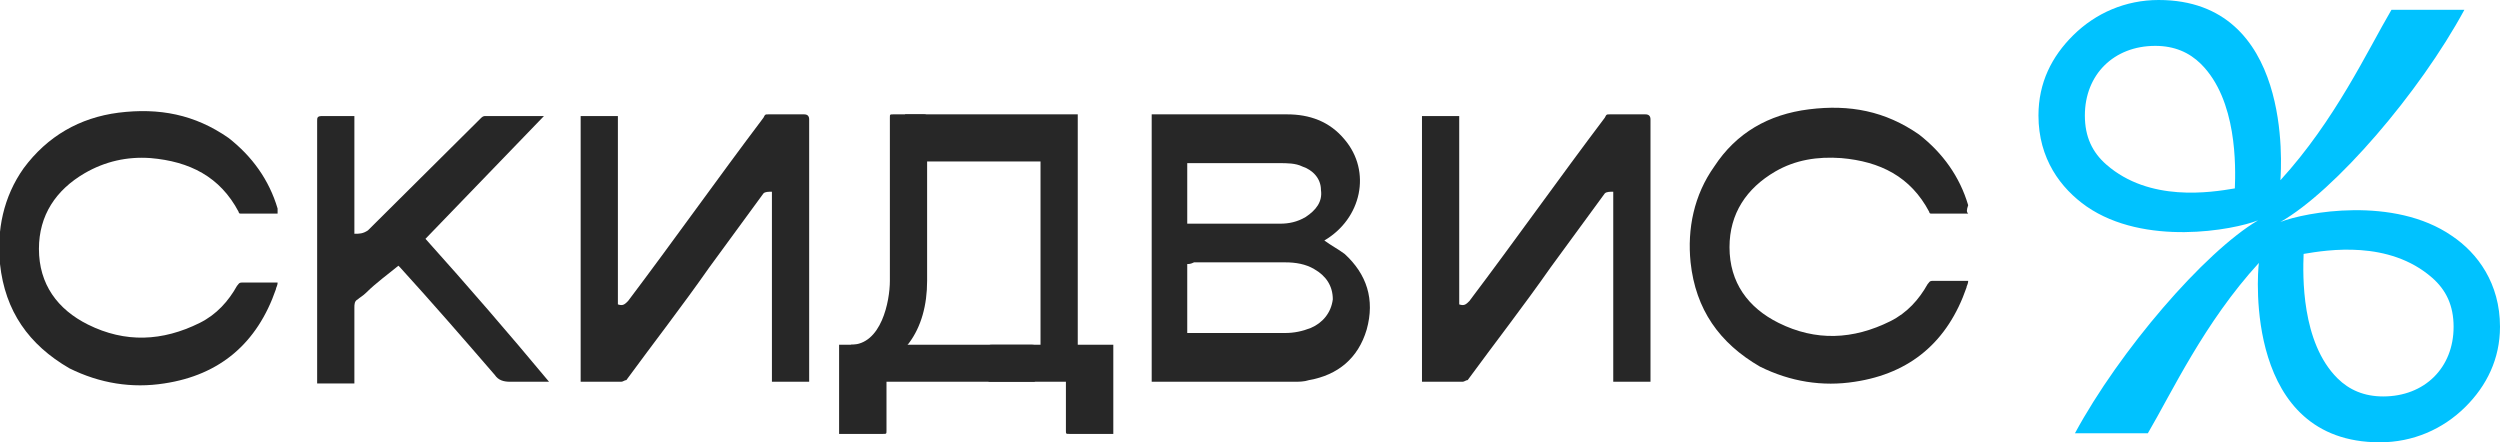 <svg width="260" height="46" viewBox="0 0 260 46" fill="none" xmlns="http://www.w3.org/2000/svg">
    <path d="M137.732 25.011C138.436 25.536 139.14 25.886 139.845 26.411C142.133 28.509 143.013 31.133 142.133 34.281C141.253 37.255 139.14 39.004 136.148 39.529C135.62 39.703 135.092 39.703 134.564 39.703C129.811 39.703 124.881 39.703 120.128 39.703C119.952 39.703 119.952 39.703 119.776 39.703C119.776 30.433 119.776 21.163 119.776 11.893C119.952 11.893 120.128 11.893 120.128 11.893C124.705 11.893 129.282 11.893 133.859 11.893C136.148 11.893 138.26 12.593 139.845 14.517C142.661 17.84 141.605 22.738 137.732 25.011C137.732 25.011 137.908 25.011 137.732 25.011ZM123.473 27.46C123.473 29.909 123.473 32.357 123.473 34.631C123.649 34.631 123.649 34.631 123.825 34.631C127.17 34.631 130.339 34.631 133.683 34.631C134.564 34.631 135.444 34.456 136.324 34.106C137.556 33.582 138.436 32.532 138.612 31.133C138.612 29.734 137.908 28.684 136.676 27.985C135.796 27.46 134.74 27.285 133.683 27.285C130.515 27.285 127.346 27.285 124.177 27.285C123.825 27.46 123.649 27.46 123.473 27.46ZM123.473 23.262C123.649 23.262 123.649 23.262 123.825 23.262C126.994 23.262 129.987 23.262 133.155 23.262C134.035 23.262 134.916 23.087 135.796 22.563C136.852 21.863 137.556 20.989 137.38 19.764C137.38 18.54 136.5 17.665 135.444 17.316C134.74 16.966 133.859 16.966 132.979 16.966C129.987 16.966 126.994 16.966 123.825 16.966C123.649 16.966 123.649 16.966 123.473 16.966C123.473 19.065 123.473 20.989 123.473 23.262Z" fill="#272727"/>
    <path d="M80.28 19.939C80.28 26.585 80.28 33.057 80.28 39.703C81.513 39.703 82.745 39.703 84.153 39.703C84.153 39.529 84.153 39.354 84.153 39.179C84.153 30.259 84.153 21.338 84.153 12.418C84.153 12.068 83.977 11.893 83.625 11.893C82.393 11.893 81.161 11.893 79.928 11.893C79.576 11.893 79.576 11.893 79.4 12.243C74.647 18.54 70.07 25.011 65.317 31.308C64.965 31.658 64.789 31.833 64.261 31.658C64.261 25.186 64.261 18.54 64.261 12.068C63.029 12.068 61.62 12.068 60.388 12.068C60.388 21.338 60.388 30.608 60.388 39.703C60.564 39.703 60.564 39.703 60.564 39.703C61.972 39.703 63.205 39.703 64.613 39.703C64.789 39.703 64.965 39.529 65.141 39.529C67.958 35.681 70.95 31.833 73.767 27.81C75.704 25.186 77.464 22.738 79.4 20.114C79.576 19.939 79.928 19.939 80.28 19.939Z" fill="#272727"/>
    <path d="M167.778 19.939C167.778 26.585 167.778 33.057 167.778 39.703C169.011 39.703 170.243 39.703 171.651 39.703C171.651 39.529 171.651 39.354 171.651 39.179C171.651 30.259 171.651 21.338 171.651 12.418C171.651 12.068 171.475 11.893 171.123 11.893C169.891 11.893 168.659 11.893 167.426 11.893C167.074 11.893 167.074 11.893 166.898 12.243C162.145 18.54 157.568 25.011 152.815 31.308C152.463 31.658 152.287 31.833 151.759 31.658C151.759 25.186 151.759 18.54 151.759 12.068C150.527 12.068 149.118 12.068 147.886 12.068C147.886 21.338 147.886 30.608 147.886 39.703C148.062 39.703 148.062 39.703 148.062 39.703C149.471 39.703 150.703 39.703 152.111 39.703C152.287 39.703 152.463 39.529 152.639 39.529C155.456 35.681 158.448 31.833 161.265 27.81C163.201 25.186 164.962 22.738 166.898 20.114C167.074 19.939 167.426 19.939 167.778 19.939Z" fill="#272727"/>
    <path d="M28.87 22.213C27.462 22.213 26.229 22.213 24.997 22.213C24.821 22.213 24.821 22.038 24.821 22.038C22.885 18.365 19.716 16.791 15.667 16.441C13.203 16.266 10.914 16.791 8.802 18.015C5.809 19.764 4.049 22.388 4.049 25.886C4.049 29.559 5.985 32.182 9.154 33.757C13.027 35.681 16.899 35.506 20.772 33.582C22.533 32.707 23.765 31.308 24.645 29.734C24.821 29.559 24.821 29.384 25.173 29.384C26.229 29.384 27.462 29.384 28.518 29.384C28.694 29.384 28.694 29.384 28.87 29.384C28.87 29.734 28.694 29.909 28.694 30.084C26.758 35.681 22.885 39.004 17.075 39.878C13.731 40.403 10.386 39.878 7.217 38.304C2.992 35.855 0.528 32.357 -0 27.46C-0.352 23.962 0.352 20.464 2.464 17.491C4.929 14.167 8.274 12.243 12.322 11.719C16.547 11.194 20.244 11.893 23.765 14.342C26.229 16.266 27.99 18.715 28.87 21.688C28.87 21.863 28.87 22.038 28.87 22.213Z" fill="#272727"/>
    <path d="M204.69 22.213C203.282 22.213 202.049 22.213 200.817 22.213C200.641 22.213 200.641 22.038 200.641 22.038C198.705 18.365 195.536 16.791 191.487 16.441C189.023 16.266 186.734 16.616 184.622 17.84C181.629 19.589 179.869 22.213 179.869 25.711C179.869 29.384 181.805 32.008 184.974 33.582C188.847 35.506 192.719 35.331 196.592 33.407C198.353 32.532 199.585 31.133 200.465 29.559C200.641 29.384 200.641 29.209 200.993 29.209C202.049 29.209 203.282 29.209 204.338 29.209C204.514 29.209 204.514 29.209 204.69 29.209C204.69 29.559 204.514 29.734 204.514 29.909C202.578 35.506 198.705 38.829 192.895 39.703C189.551 40.228 186.206 39.703 183.037 38.129C178.812 35.681 176.348 32.182 175.82 27.285C175.468 23.787 176.172 20.289 178.284 17.316C180.573 13.818 183.918 11.894 188.142 11.369C192.367 10.844 196.064 11.544 199.585 13.992C202.049 15.916 203.81 18.365 204.69 21.338C204.514 21.863 204.514 22.038 204.69 22.213Z" fill="#272727"/>
    <path d="M57.1 39.703C56.748 39.703 56.396 39.703 56.044 39.703C54.988 39.703 54.107 39.703 53.051 39.703C52.347 39.703 51.819 39.529 51.467 39.004C48.298 35.331 44.953 31.483 41.609 27.81L41.433 27.635C40.377 28.509 39.144 29.384 38.088 30.433C37.736 30.783 37.384 30.958 37.208 31.133C36.856 31.308 36.856 31.658 36.856 32.008C36.856 34.456 36.856 36.905 36.856 39.354C36.856 39.529 36.856 39.703 36.856 39.878C35.623 39.878 34.391 39.878 32.983 39.878C32.983 39.703 32.983 39.529 32.983 39.354C32.983 30.433 32.983 21.513 32.983 12.593C32.983 12.243 32.983 12.069 33.511 12.069C34.567 12.069 35.623 12.069 36.856 12.069C36.856 16.266 36.856 20.289 36.856 24.312C37.384 24.312 37.736 24.312 38.264 23.962C42.137 20.114 46.186 16.091 50.059 12.243C50.235 12.069 50.411 12.069 50.411 12.069C52.347 12.069 54.459 12.069 56.396 12.069C56.396 12.069 56.396 12.069 56.572 12.069C52.523 16.266 48.298 20.639 44.249 24.837C48.65 29.734 52.875 34.631 57.1 39.703Z" fill="#272727"/>
    <path d="M94.131 11.893C100.117 11.893 106.102 11.893 112.087 11.893C112.087 12.068 112.087 12.068 112.087 12.068C112.087 21.163 112.087 28.684 112.087 37.779C112.087 37.954 112.087 38.129 111.735 38.129C110.679 38.129 109.623 38.129 108.566 38.129C108.214 38.129 108.214 38.129 108.214 37.779C108.214 30.433 108.214 24.487 108.214 17.141C108.214 16.966 108.214 16.966 108.214 16.791C108.038 16.791 108.038 16.791 107.862 16.791C103.461 16.791 98.884 16.791 94.483 16.791C94.131 16.791 94.131 16.791 94.131 16.441C94.131 15.042 94.131 13.643 94.131 12.243C94.131 12.068 94.131 12.068 94.131 11.893Z" fill="#272727"/>
    <path d="M87.266 45.126C87.266 39.179 87.266 41.802 87.266 35.855C87.442 35.855 87.442 35.855 87.442 35.855C96.596 35.855 98.18 35.855 107.334 35.855C107.51 35.855 107.686 35.855 107.686 36.205C107.686 37.255 107.686 38.304 107.686 39.354C107.686 39.703 107.686 39.703 107.334 39.703C99.94 39.703 99.94 39.703 92.547 39.703C92.371 39.703 92.371 39.703 92.195 39.703C92.195 39.878 92.195 39.878 92.195 40.053C92.195 44.426 92.195 40.403 92.195 44.776C92.195 45.126 92.195 45.126 91.843 45.126C90.434 45.126 89.026 45.126 87.618 45.126C87.442 45.126 87.266 45.126 87.266 45.126Z" fill="#272727"/>
    <path d="M96.42 12.243C96.42 12.068 96.42 11.893 96.068 11.893C95.011 11.893 93.955 11.893 92.899 11.893C92.547 11.893 92.547 11.893 92.547 12.243C92.547 18.365 92.547 23.087 92.547 29.209C92.547 31.308 91.667 35.855 88.498 35.855L88.85 38.829C93.955 38.129 96.42 34.281 96.42 29.209C96.42 26.236 96.42 15.392 96.42 12.243Z" fill="#272727"/>
    <path d="M115.784 45.126C115.784 39.179 115.784 41.802 115.784 35.855C115.608 35.855 115.608 35.855 115.608 35.855C106.454 35.855 112.263 35.855 103.109 35.855C102.933 35.855 102.757 35.855 102.757 36.205C102.757 37.255 102.757 38.304 102.757 39.354C102.757 39.703 102.757 39.703 103.109 39.703C110.503 39.703 103.109 39.703 110.503 39.703C110.679 39.703 110.679 39.703 110.855 39.703C110.855 39.878 110.855 39.878 110.855 40.053C110.855 44.426 110.855 40.403 110.855 44.776C110.855 45.126 110.855 45.126 111.207 45.126C112.615 45.126 114.024 45.126 115.432 45.126C115.608 45.126 115.784 45.126 115.784 45.126Z" fill="#272727"/>
    <path d="M255.002 24.533C248.969 20.359 239.749 22.063 237.163 23.085C242.851 19.848 251.641 9.626 256.294 1.022H248.711C246.212 5.281 242.851 12.522 237.163 18.741C237.25 17.378 238.456 0 224.496 0C221.048 0 217.946 1.363 215.619 3.663C213.379 5.878 212 8.604 212 12.011C212 16.526 214.327 19.593 216.998 21.467C223.031 25.641 232.251 23.937 234.837 22.915C229.235 26.237 220.445 36.459 215.792 45.063H223.375C225.874 40.804 229.235 33.563 234.923 27.344C234.75 28.622 233.458 46 247.504 46C250.952 46 254.054 44.637 256.381 42.337C258.621 40.122 260 37.311 260 33.989C260 29.474 257.673 26.322 255.002 24.533ZM232.424 19.593C229.925 20.018 223.548 21.041 219.066 17.122C217.601 15.844 216.826 14.226 216.826 12.011C216.826 7.752 219.842 4.77 224.151 4.77C226.133 4.77 227.684 5.452 228.89 6.644C232.682 10.393 232.51 17.378 232.424 19.593ZM247.849 41.23C245.867 41.23 244.316 40.548 243.11 39.356C239.318 35.607 239.49 28.622 239.576 26.407C242.075 25.982 248.452 24.959 252.934 28.878C254.399 30.156 255.174 31.774 255.174 33.989C255.174 38.248 252.158 41.23 247.849 41.23Z" fill="#00C2FF"/>
</svg>
